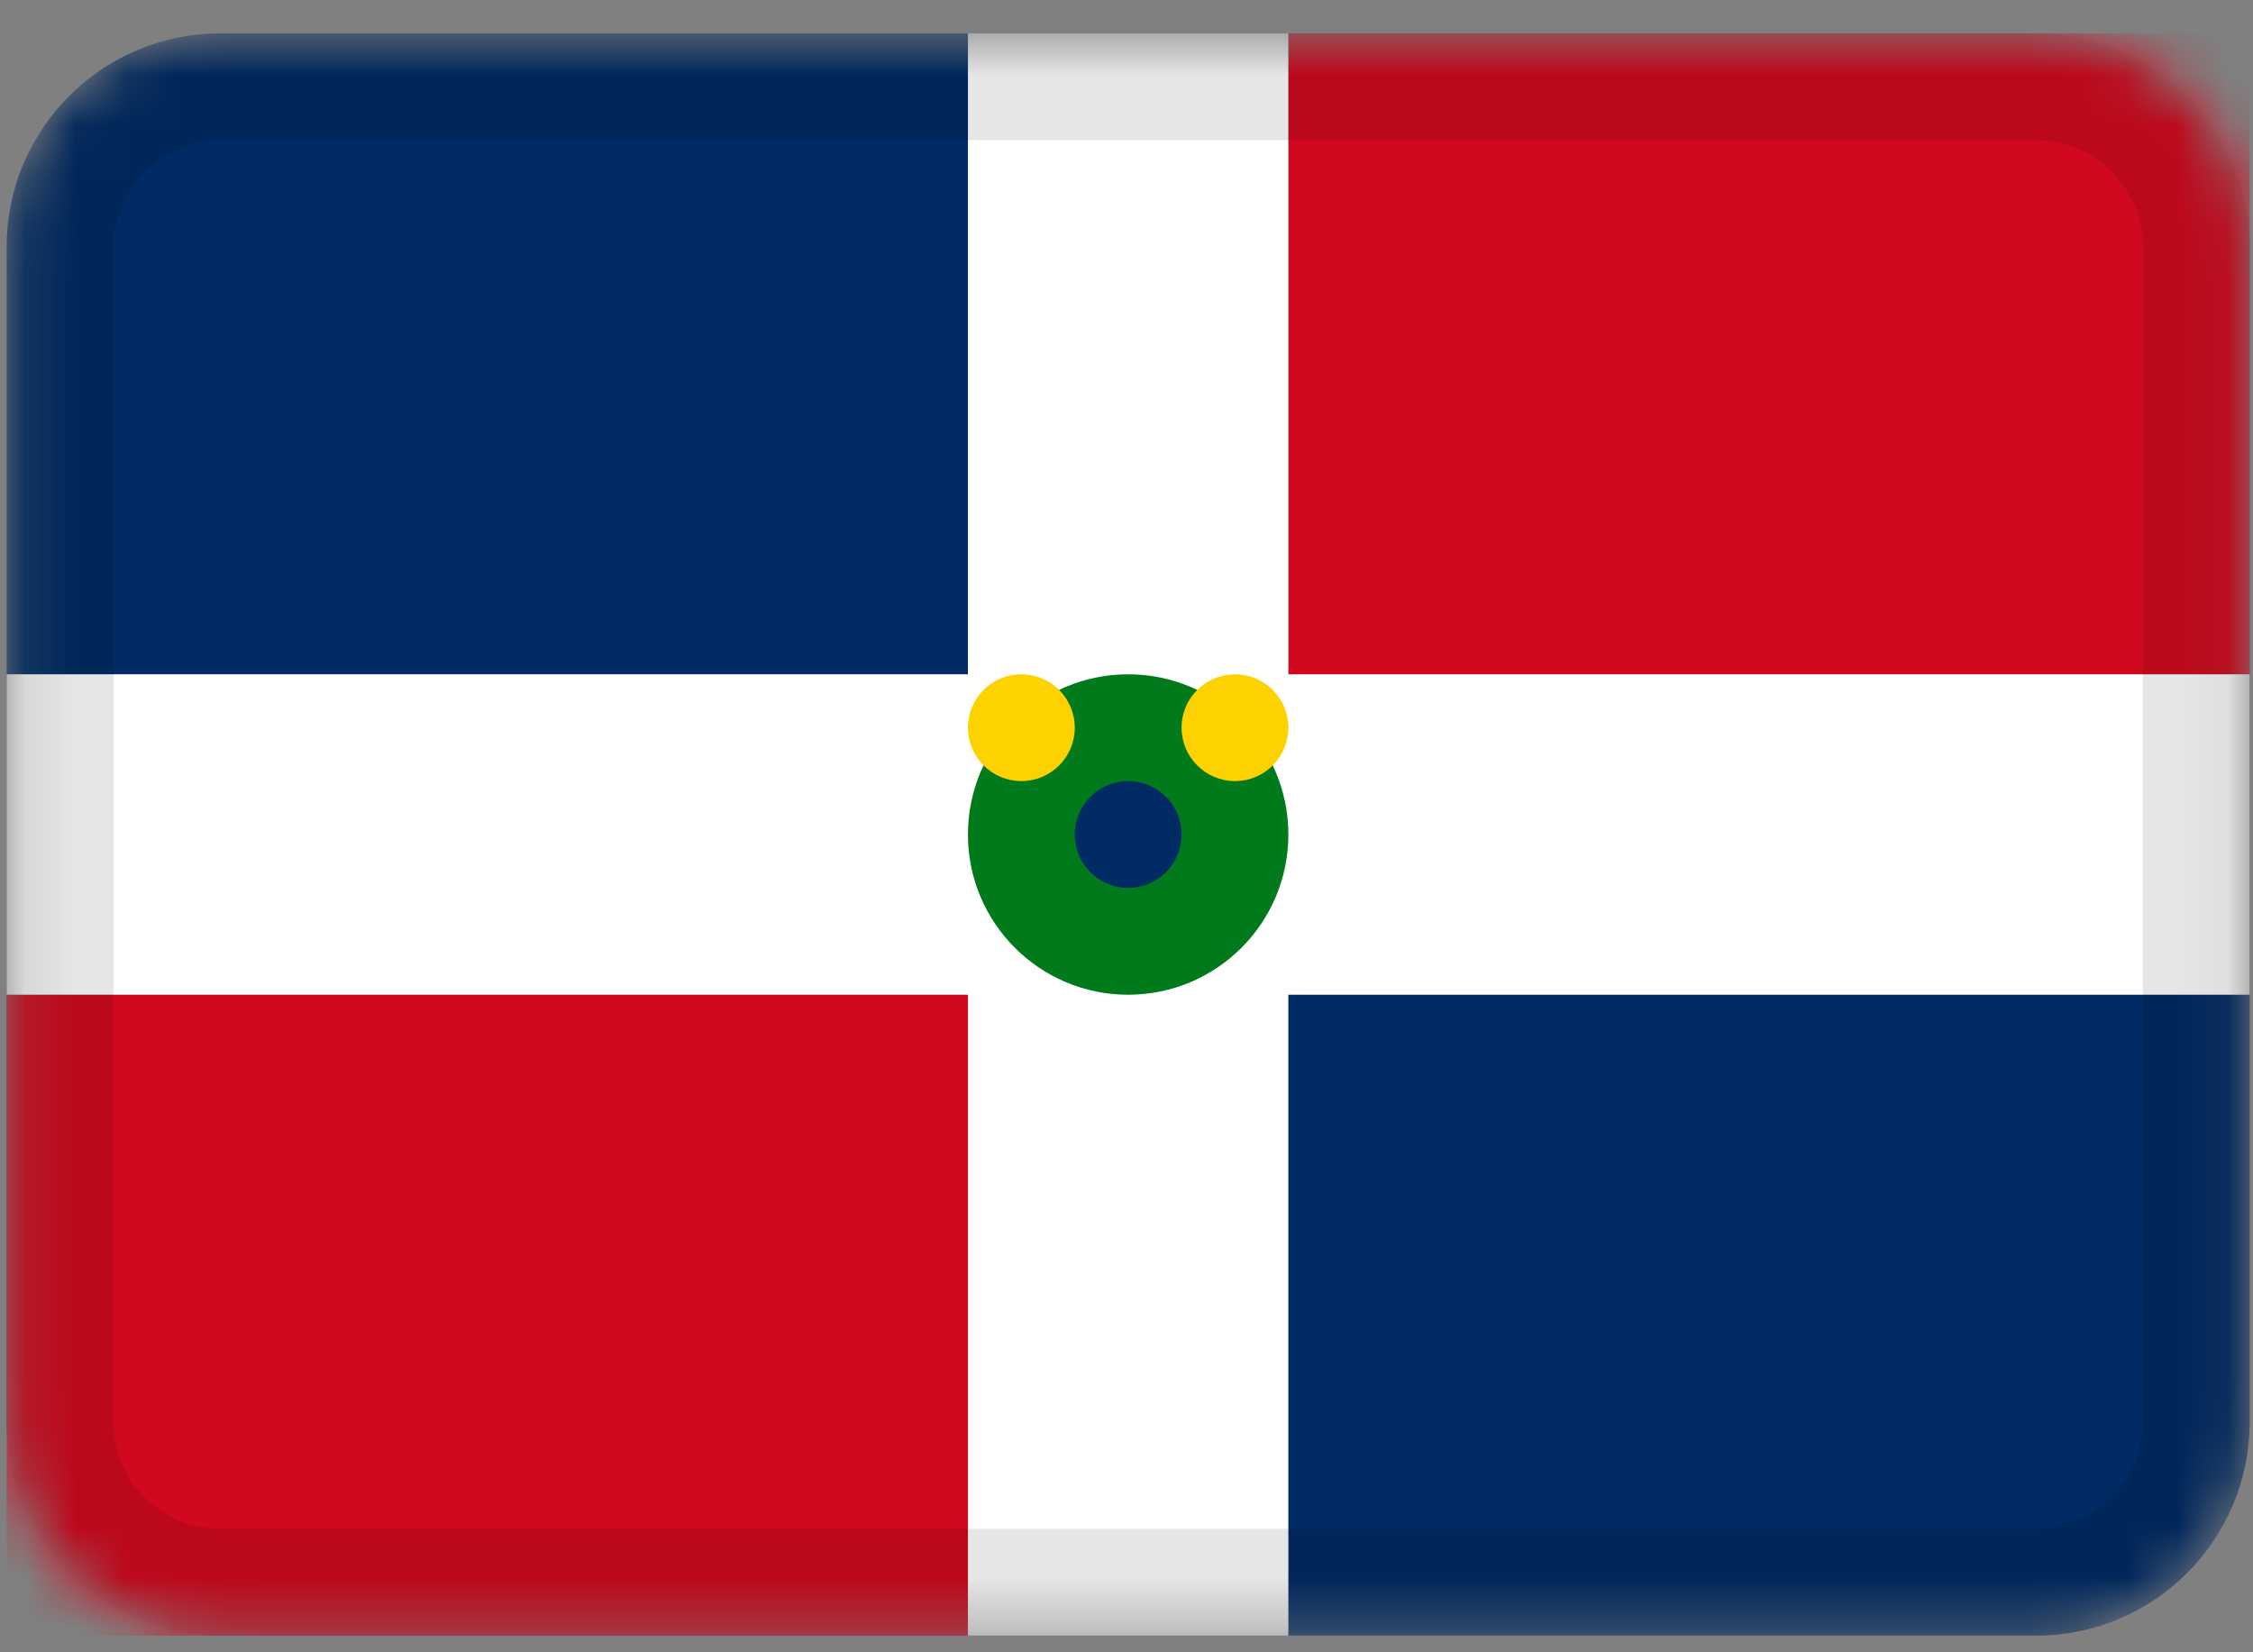 <svg width="45" height="33" viewBox="0 0 45 33" fill="none" xmlns="http://www.w3.org/2000/svg">
<rect x="0" y="0" width="45" height="33" fill="#808080" stroke="none"/>
<mask id="mask0_3_163" style="mask-type:alpha" maskUnits="userSpaceOnUse" x="0" y="0" width="45" height="33">
<path d="M40.667 0.667H4.4C2.044 0.667 0.133 2.577 0.133 4.933V28.4C0.133 30.756 2.044 32.667 4.4 32.667H40.667C43.023 32.667 44.933 30.756 44.933 28.4V4.933C44.933 2.577 43.023 0.667 40.667 0.667Z" fill="white"/>
</mask>
<g mask="url(#mask0_3_163)">
<path d="M40.667 0.667H4.4C2.044 0.667 0.133 2.577 0.133 4.933V28.4C0.133 30.756 2.044 32.667 4.4 32.667H40.667C43.023 32.667 44.933 30.756 44.933 28.4V4.933C44.933 2.577 43.023 0.667 40.667 0.667Z" fill="#002B64"/>
<path fill-rule="evenodd" clip-rule="evenodd" d="M0.133 19.867H19.333V32.667H0.133V19.867ZM25.733 0.667H44.933V13.467H25.733V0.667Z" fill="#D0091E"/>
<path fill-rule="evenodd" clip-rule="evenodd" d="M19.333 19.867H0.133V13.467H19.333V0.667H25.733V13.467H44.933V19.867H25.733V32.667H19.333V19.867Z" fill="white"/>
<path d="M22.533 19.867C24.301 19.867 25.733 18.434 25.733 16.667C25.733 14.899 24.301 13.467 22.533 13.467C20.766 13.467 19.333 14.899 19.333 16.667C19.333 18.434 20.766 19.867 22.533 19.867Z" fill="#007A1B"/>
<path d="M22.533 17.733C23.122 17.733 23.6 17.256 23.6 16.667C23.6 16.078 23.122 15.6 22.533 15.6C21.944 15.6 21.467 16.078 21.467 16.667C21.467 17.256 21.944 17.733 22.533 17.733Z" fill="#002B64"/>
<path fill-rule="evenodd" clip-rule="evenodd" d="M20.4 15.6C20.989 15.6 21.467 15.122 21.467 14.533C21.467 13.944 20.989 13.467 20.4 13.467C19.811 13.467 19.333 13.944 19.333 14.533C19.333 15.122 19.811 15.6 20.4 15.6ZM24.667 15.6C25.256 15.6 25.733 15.122 25.733 14.533C25.733 13.944 25.256 13.467 24.667 13.467C24.078 13.467 23.6 13.944 23.6 14.533C23.6 15.122 24.078 15.6 24.667 15.6Z" fill="#FDD200"/>
<path d="M40.667 1.733H4.4C2.633 1.733 1.2 3.166 1.2 4.933V28.4C1.2 30.167 2.633 31.6 4.4 31.6H40.667C42.434 31.6 43.867 30.167 43.867 28.4V4.933C43.867 3.166 42.434 1.733 40.667 1.733Z" stroke="black" stroke-opacity="0.1" stroke-width="2.133"/>
</g>
</svg>
